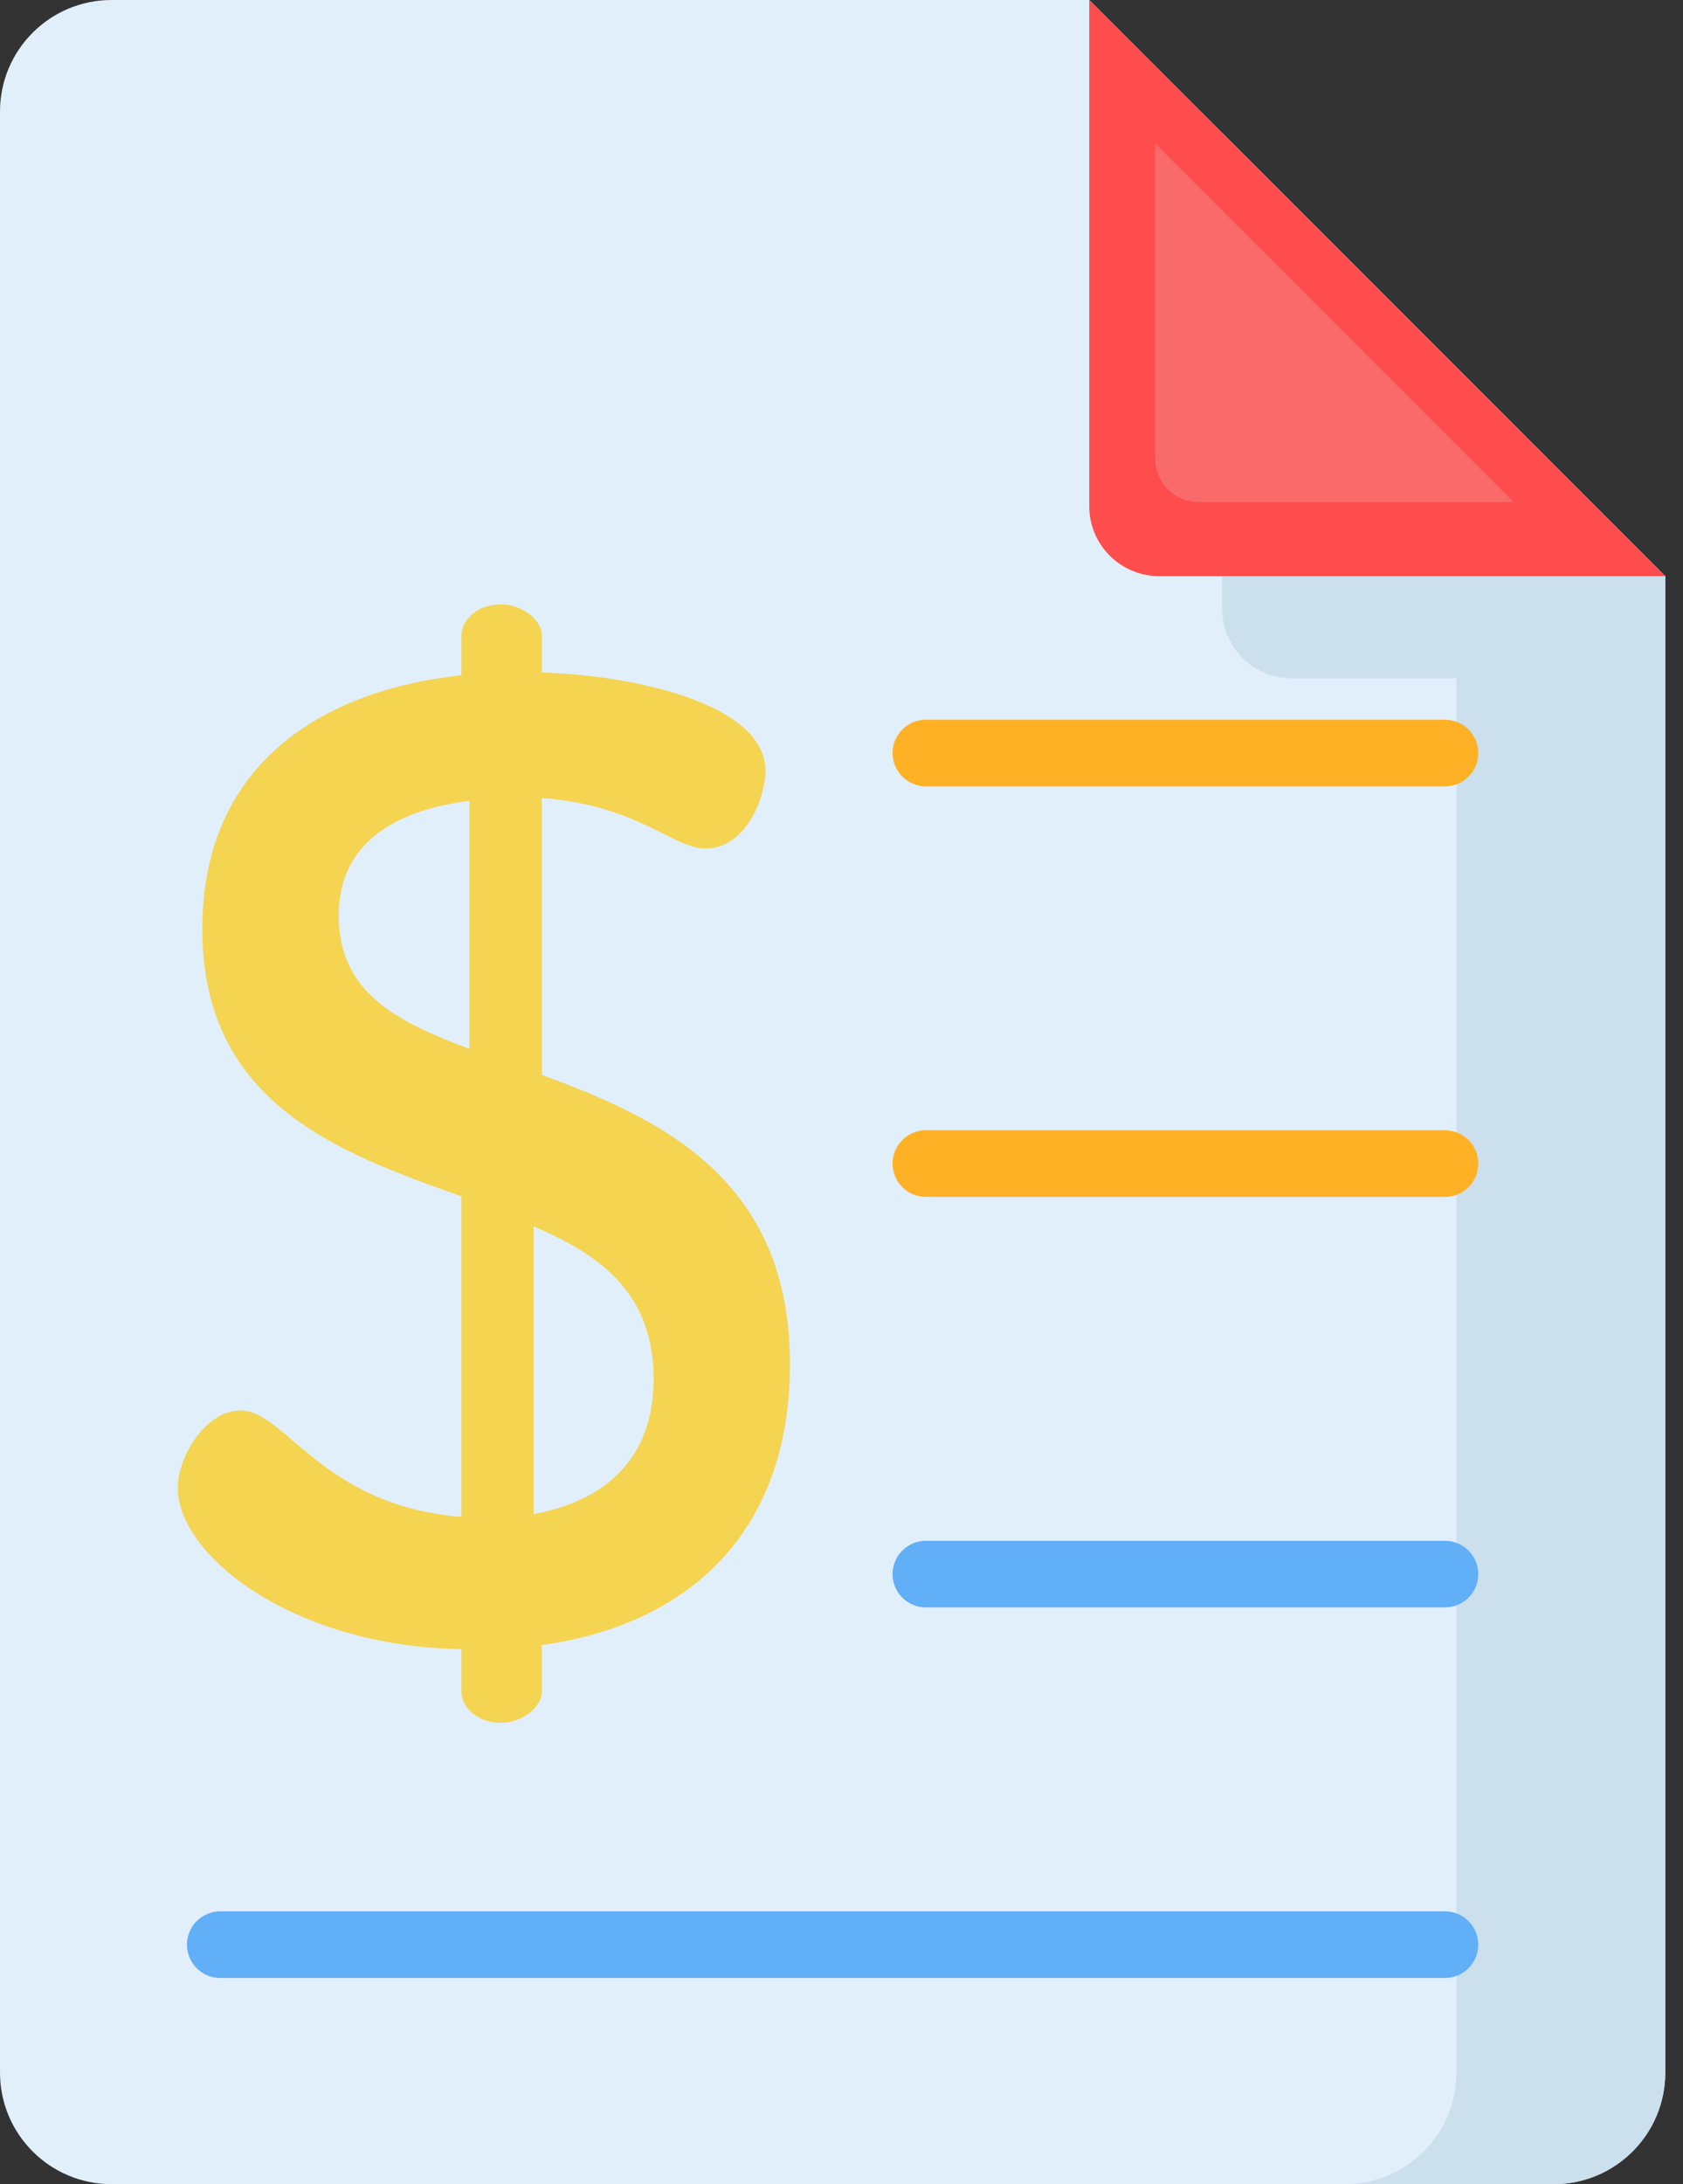<svg width="37" height="48" viewBox="0 0 37 48" fill="none" xmlns="http://www.w3.org/2000/svg">
<rect x="0" y="0" width="37" height="48" fill="#333333" stroke="none"/>
<path d="M0 2.453V45.547C0 46.902 1.098 48 2.453 48H34.157C35.511 48 36.61 46.902 36.61 45.547V12.662L23.947 0H2.453C1.098 0 0 1.098 0 2.453Z" fill="#E1EFFB"/>
<path d="M26.867 2.919V13.371C26.867 14.221 27.555 14.909 28.404 14.909H32.019V45.548C32.019 46.902 30.921 48 29.567 48H34.157C35.512 48 36.61 46.902 36.61 45.548V14.909V12.663L26.867 2.919Z" fill="#CCDFED"/>
<path d="M23.947 0L36.61 12.662H25.485C24.636 12.662 23.947 11.974 23.947 11.125V0H23.947Z" fill="#FF4C4C"/>
<path d="M25.396 3.155L33.273 11.032H26.352C25.824 11.032 25.396 10.604 25.396 10.075V3.155Z" fill="#F96B6B"/>
<path d="M10.144 36.242C6.427 36.182 3.909 34.174 3.909 32.705C3.909 31.986 4.538 30.997 5.288 30.997C6.277 30.997 7.086 33.095 10.144 33.335V26.291C7.446 25.332 4.448 24.253 4.448 20.416C4.448 16.639 7.296 15.14 10.144 14.84V13.971C10.144 13.611 10.503 13.282 11.013 13.282C11.463 13.282 11.912 13.611 11.912 13.971V14.78C13.95 14.84 16.828 15.47 16.828 16.939C16.828 17.508 16.408 18.647 15.509 18.647C14.79 18.647 14.01 17.688 11.912 17.538V23.623C14.52 24.582 17.367 25.901 17.367 29.978C17.367 33.665 15.149 35.703 11.912 36.152V37.172C11.912 37.531 11.463 37.861 11.013 37.861C10.503 37.861 10.144 37.531 10.144 37.172V36.242ZM10.323 23.053V17.598C8.645 17.808 7.446 18.557 7.446 20.116C7.446 21.825 8.735 22.454 10.323 23.053ZM11.732 26.95V33.275C13.351 32.975 14.37 32.016 14.37 30.307C14.37 28.419 13.201 27.58 11.732 26.95Z" fill="#F4D451"/>
<path d="M31.767 42.004H4.843C4.438 42.004 4.11 42.332 4.11 42.736C4.11 43.141 4.438 43.469 4.843 43.469H31.767C32.171 43.469 32.499 43.141 32.499 42.736C32.499 42.332 32.171 42.004 31.767 42.004Z" fill="#61AFF6"/>
<path d="M20.355 17.282H31.766C32.171 17.282 32.499 16.954 32.499 16.549C32.499 16.145 32.171 15.817 31.766 15.817H20.355C19.951 15.817 19.623 16.145 19.623 16.549C19.623 16.954 19.951 17.282 20.355 17.282Z" fill="#FFB125"/>
<path d="M31.766 24.839H20.355C19.951 24.839 19.623 25.167 19.623 25.571C19.623 25.976 19.951 26.304 20.355 26.304H31.766C32.171 26.304 32.499 25.976 32.499 25.571C32.499 25.167 32.171 24.839 31.766 24.839Z" fill="#FFB125"/>
<path d="M31.766 33.861H20.355C19.951 33.861 19.623 34.188 19.623 34.593C19.623 34.998 19.951 35.325 20.355 35.325H31.766C32.171 35.325 32.499 34.998 32.499 34.593C32.499 34.188 32.171 33.861 31.766 33.861Z" fill="#61AFF6"/>
</svg>
